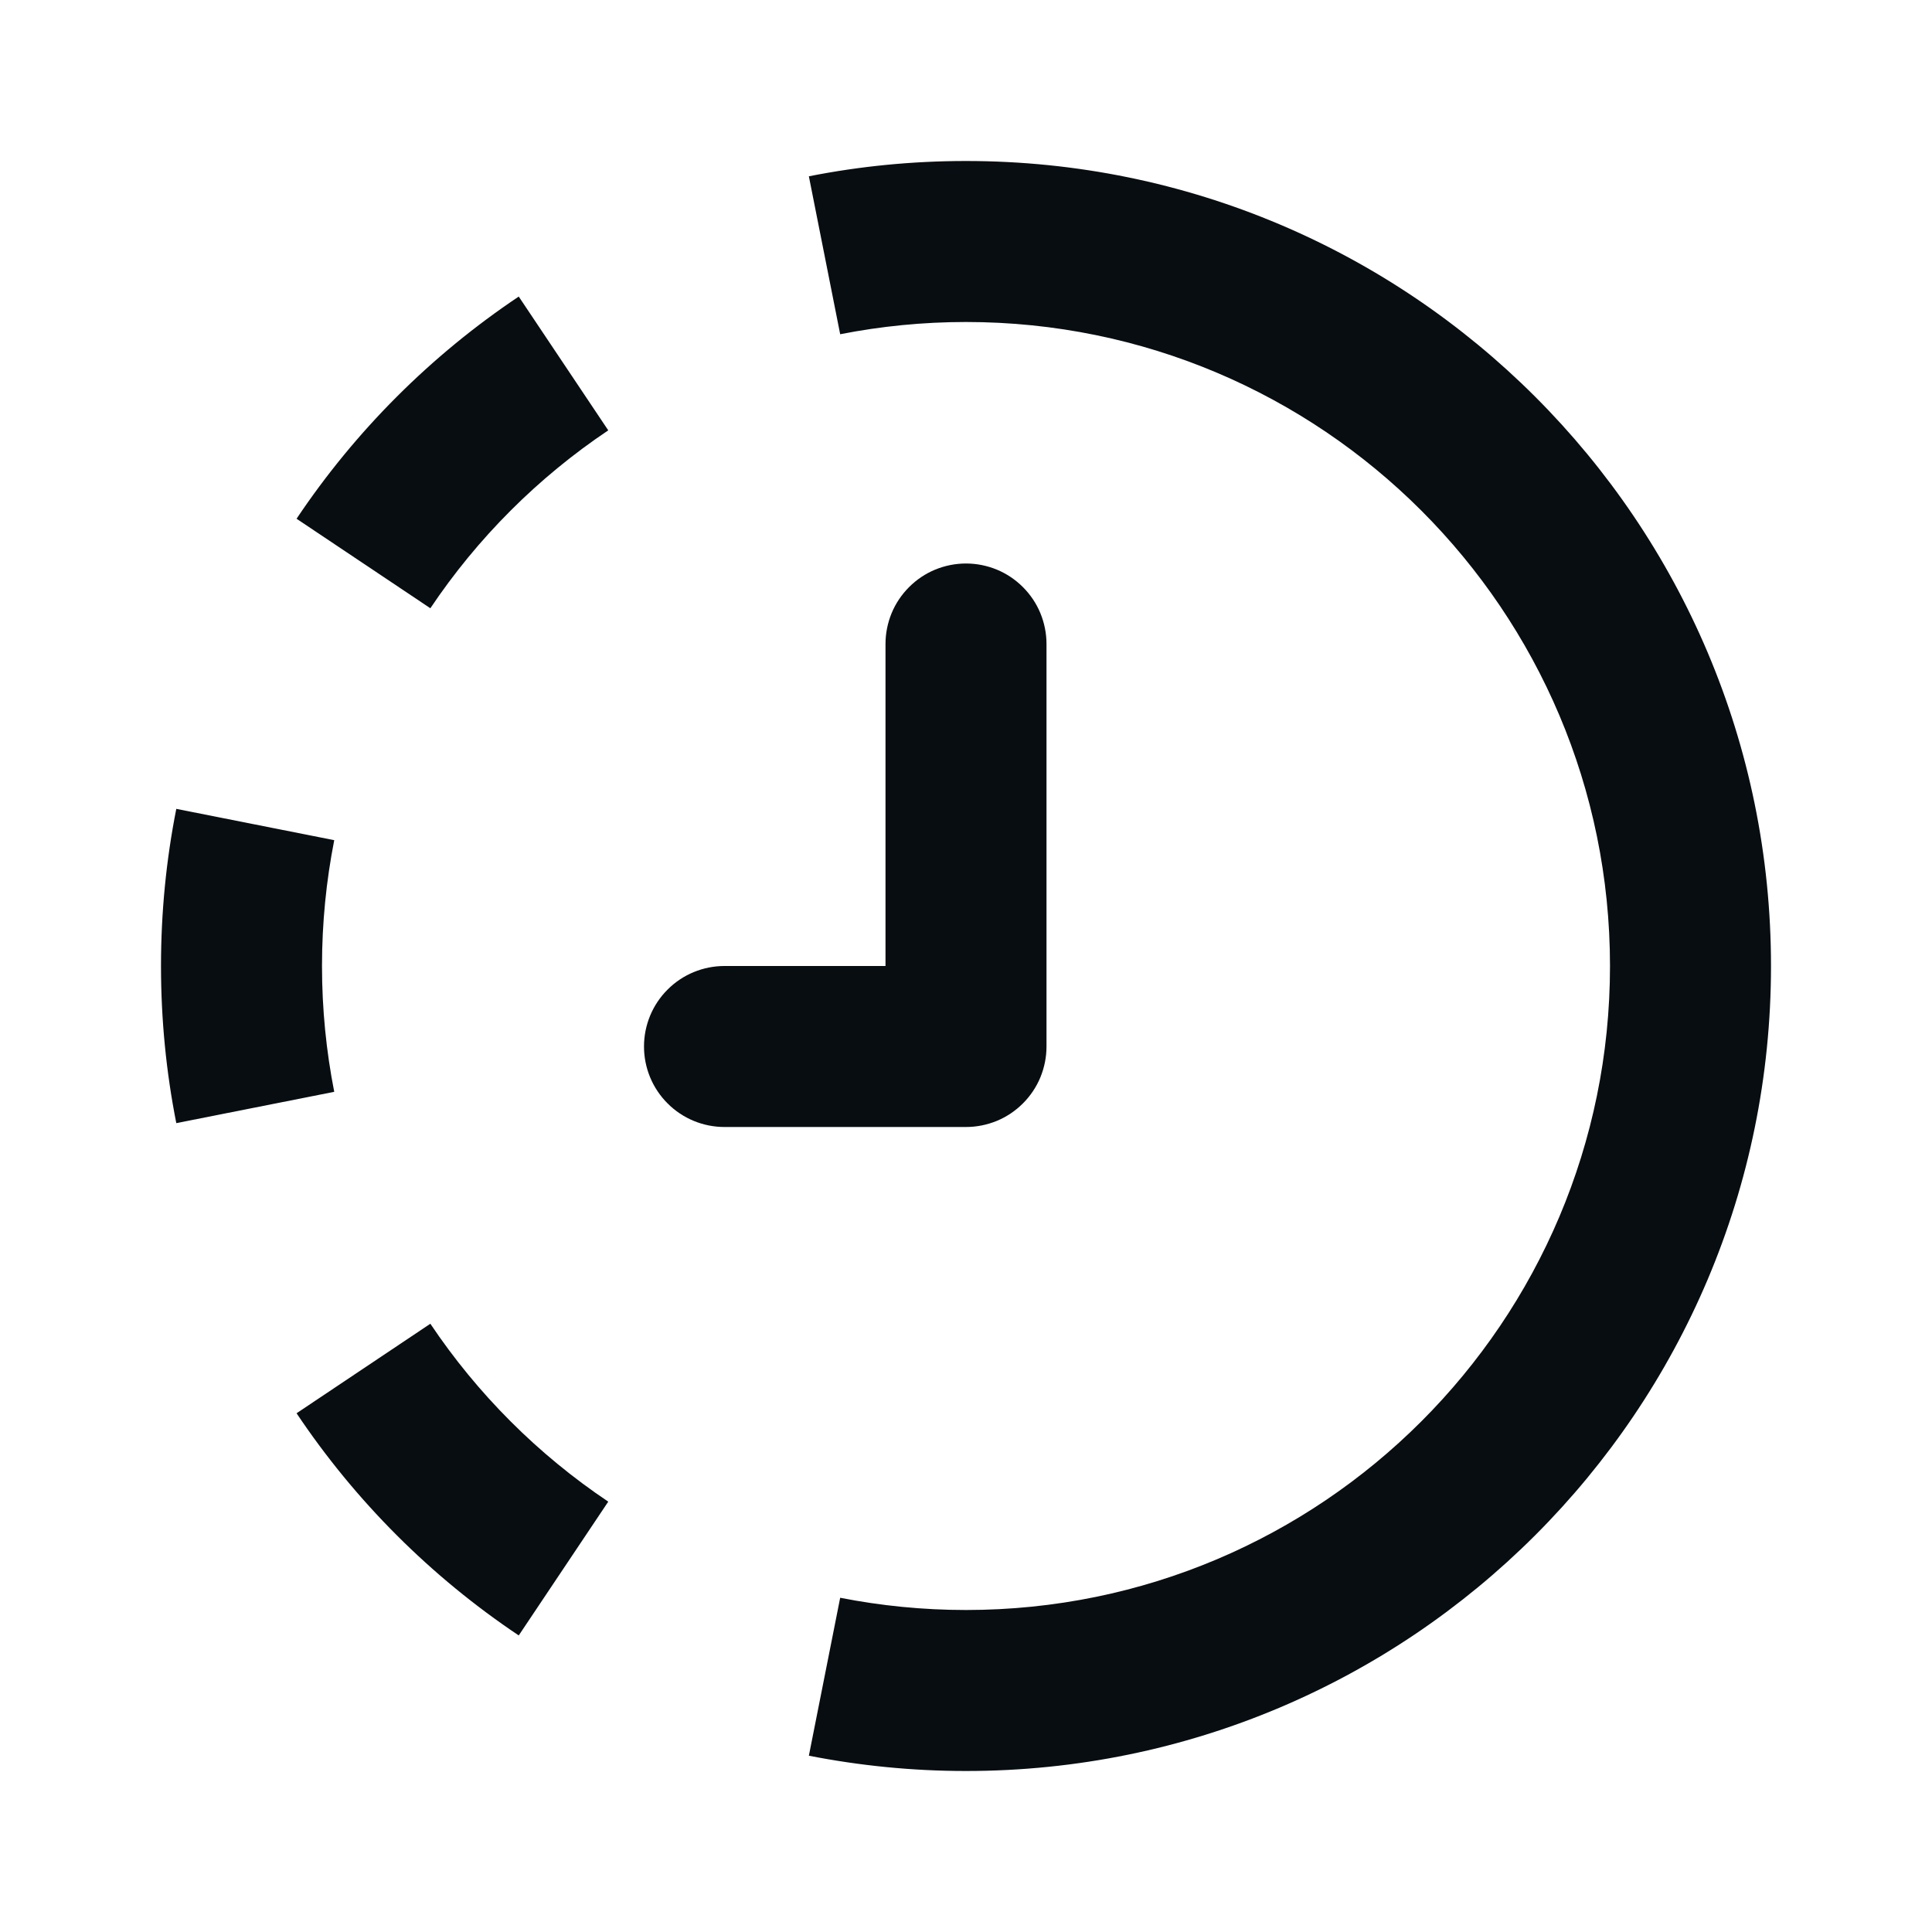 <svg width="24" height="24" viewBox="0 0 24 24" fill="none" xmlns="http://www.w3.org/2000/svg">
<path d="M10.437 19.848C10.941 19.947 11.463 20 12 20C16.418 20 20 16.418 20 12C20 7.582 16.418 4 12 4C11.463 4 10.941 4.053 10.437 4.152L10.048 2.19C10.68 2.065 11.332 2 12 2C17.523 2 22 6.477 22 12C22 17.523 17.523 22 12 22C11.332 22 10.68 21.934 10.048 21.81L10.437 19.848Z" fill="#080D11"/>
<path d="M6.444 20.316C5.353 19.586 4.414 18.647 3.684 17.556L5.346 16.444C5.931 17.317 6.683 18.069 7.556 18.654L6.444 20.316Z" fill="#080D11"/>
<path d="M2.19 13.952C2.065 13.32 2 12.668 2 12C2 11.332 2.065 10.68 2.19 10.048L4.152 10.437C4.053 10.941 4 11.463 4 12C4 12.537 4.053 13.059 4.152 13.563L2.19 13.952Z" fill="#080D11"/>
<path d="M3.684 6.444C4.414 5.353 5.353 4.414 6.444 3.684L7.556 5.346C6.683 5.931 5.931 6.683 5.346 7.556L3.684 6.444Z" fill="#080D11"/>
<path d="M11.617 7.076C11.739 7.026 11.869 7 12 7C12.131 7 12.261 7.026 12.383 7.076C12.504 7.126 12.614 7.2 12.707 7.293C12.8 7.386 12.874 7.496 12.924 7.617C12.974 7.739 13 7.869 13 8V13C13 13.131 12.974 13.261 12.924 13.383C12.874 13.504 12.8 13.614 12.707 13.707C12.614 13.8 12.504 13.874 12.383 13.924C12.261 13.974 12.131 14 12 14H9C8.735 14 8.48 13.895 8.293 13.707C8.105 13.52 8 13.265 8 13C8 12.735 8.105 12.48 8.293 12.293C8.48 12.105 8.735 12 9 12H11V8C11 7.869 11.026 7.739 11.076 7.617C11.126 7.496 11.2 7.386 11.293 7.293C11.386 7.2 11.496 7.126 11.617 7.076Z" fill="#080D11"/>
</svg>

